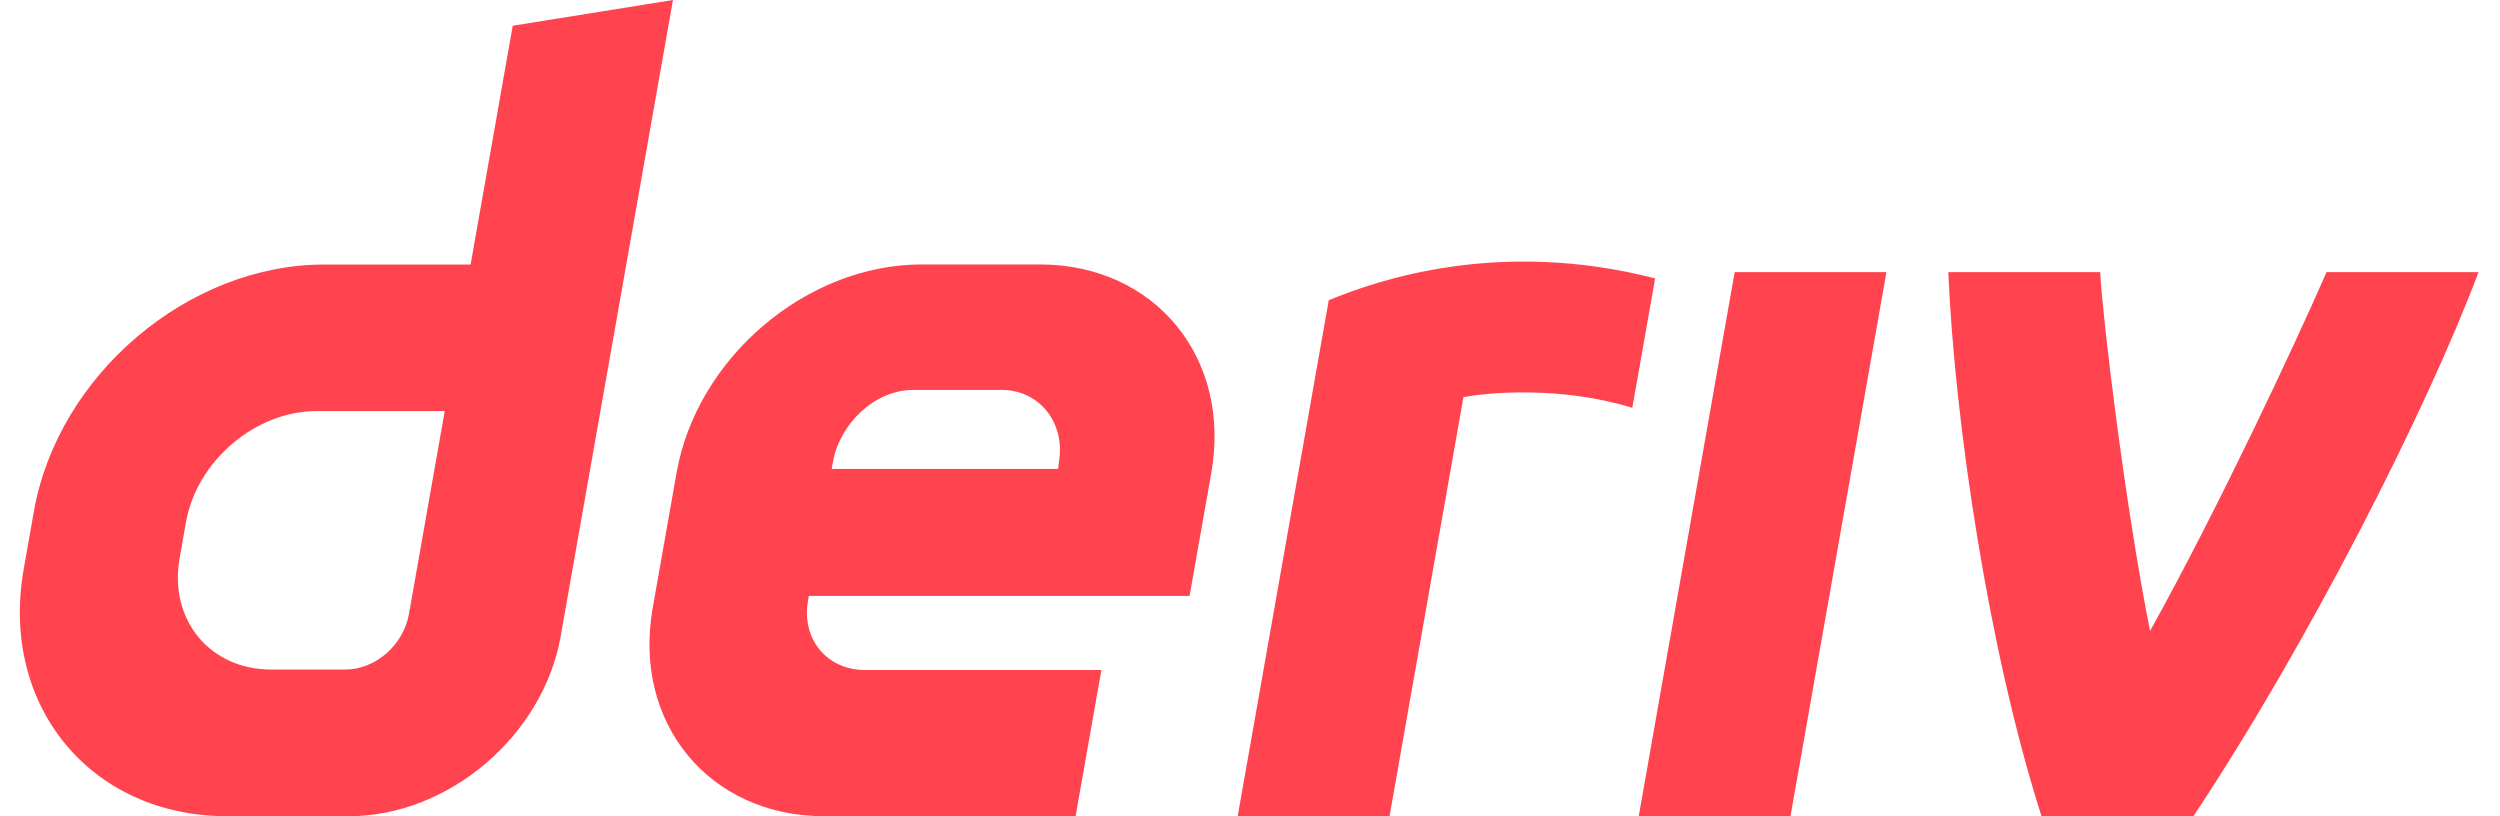 <svg width="98" height="32" viewBox="0 0 98 32" fill="none" xmlns="http://www.w3.org/2000/svg">
<path d="M20.099 1.009L18.448 10.369H12.716C7.369 10.369 2.273 14.7 1.328 20.045L0.928 22.32C-0.012 27.665 3.556 31.995 8.903 31.995H13.683C17.58 31.995 21.292 28.842 21.978 24.946L26.38 -1.90735e-06L20.099 1.009ZM16.032 24.063C15.821 25.267 14.737 26.246 13.533 26.246H10.629C8.226 26.246 6.618 24.296 7.04 21.889L7.29 20.471C7.716 18.068 10.01 16.114 12.413 16.114H17.434L16.032 24.063ZM64.238 31.995L67.999 10.668H73.948L70.187 31.995H64.238ZM64.881 10.913C64.583 12.605 64.284 14.297 63.986 15.988C61.167 15.113 58.26 15.392 57.366 15.57C56.401 21.046 55.435 26.524 54.469 32H48.516C49.325 27.418 52.087 11.769 52.087 11.769C54.023 10.968 58.777 9.341 64.881 10.913ZM40.761 10.366H36.131C31.618 10.366 27.317 14.02 26.522 18.53L25.586 23.831C24.791 28.342 27.8 31.996 32.313 31.996H42.163L43.174 26.265H33.916C32.414 26.265 31.407 25.048 31.676 23.541L31.706 23.361H46.631L47.484 18.53C48.279 14.02 45.269 10.366 40.757 10.366H40.761ZM41.513 18.073L41.478 18.381H32.603L32.651 18.109C32.919 16.607 34.29 15.285 35.797 15.285H39.263C40.753 15.285 41.759 16.585 41.513 18.073ZM91.206 10.668H97.159C95.131 16.057 90.483 25.225 85.981 31.995H80.028C77.962 25.552 76.627 16.575 76.373 10.668H82.326C82.434 12.594 83.296 19.742 84.281 24.735C86.982 19.877 89.96 13.504 91.201 10.668H91.206Z" fill="#FF444F"/>
</svg>
